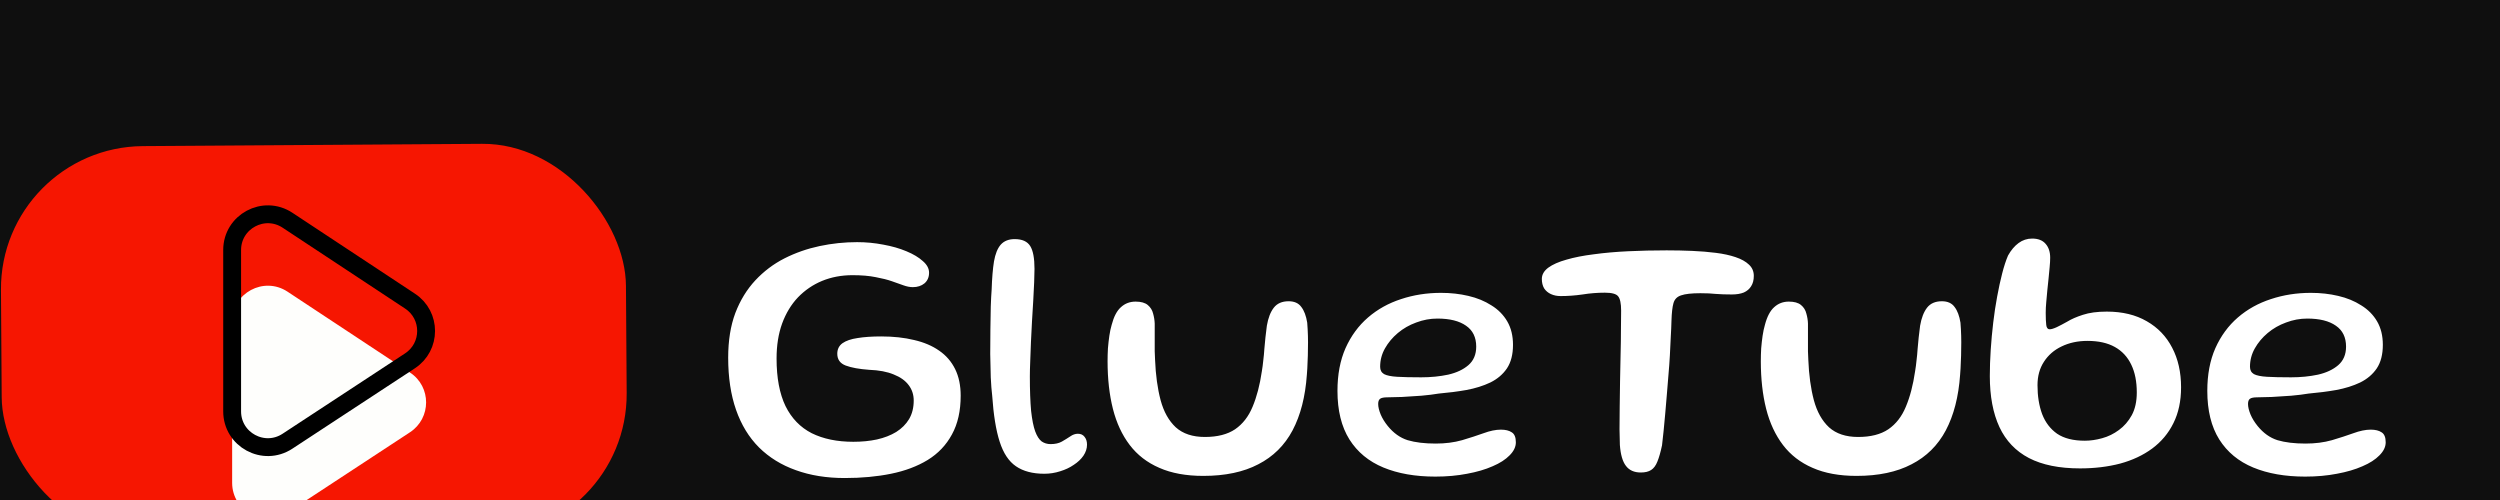 <svg width="140" height="28" viewBox="0 0 140 28" fill="none" xmlns="http://www.w3.org/2000/svg">
<rect width="140" height="28" fill="#1E1E1E"/>
<g filter="url(#filter0_i_0_1)">
<rect width="384" height="854" transform="translate(-10 -10)" fill="#0F0F0F"/>
<g filter="url(#filter1_i_0_1)">
<path d="M47.308 18.77C46.288 18.77 45.375 18.623 44.568 18.33C43.761 18.043 43.075 17.62 42.508 17.06C41.941 16.493 41.511 15.79 41.218 14.95C40.925 14.11 40.778 13.137 40.778 12.03C40.778 11.077 40.911 10.243 41.178 9.53C41.451 8.817 41.825 8.207 42.298 7.7C42.771 7.193 43.315 6.783 43.928 6.47C44.548 6.157 45.205 5.927 45.898 5.78C46.591 5.633 47.291 5.56 47.998 5.56C48.498 5.56 48.988 5.607 49.468 5.7C49.948 5.787 50.378 5.91 50.758 6.07C51.145 6.23 51.451 6.413 51.678 6.62C51.911 6.82 52.028 7.037 52.028 7.27C52.028 7.523 51.941 7.723 51.768 7.87C51.595 8.01 51.378 8.08 51.118 8.08C50.958 8.08 50.785 8.047 50.598 7.98C50.418 7.913 50.201 7.837 49.948 7.75C49.701 7.663 49.398 7.587 49.038 7.52C48.685 7.447 48.251 7.41 47.738 7.41C47.125 7.41 46.558 7.517 46.038 7.73C45.525 7.943 45.075 8.25 44.688 8.65C44.308 9.05 44.011 9.54 43.798 10.12C43.591 10.693 43.488 11.347 43.488 12.08C43.488 13.16 43.655 14.047 43.988 14.74C44.328 15.427 44.818 15.933 45.458 16.26C46.105 16.58 46.881 16.74 47.788 16.74C48.261 16.74 48.701 16.697 49.108 16.61C49.521 16.517 49.881 16.377 50.188 16.19C50.495 15.997 50.735 15.757 50.908 15.47C51.081 15.177 51.168 14.83 51.168 14.43C51.168 14.103 51.075 13.817 50.888 13.57C50.701 13.317 50.421 13.117 50.048 12.97C49.681 12.817 49.225 12.73 48.678 12.71C48.118 12.67 47.678 12.59 47.358 12.47C47.045 12.35 46.888 12.13 46.888 11.81C46.888 11.557 46.985 11.36 47.178 11.22C47.378 11.08 47.661 10.983 48.028 10.93C48.395 10.87 48.835 10.84 49.348 10.84C50.028 10.84 50.641 10.907 51.188 11.04C51.741 11.167 52.211 11.367 52.598 11.64C52.985 11.907 53.281 12.25 53.488 12.67C53.695 13.09 53.798 13.587 53.798 14.16C53.798 15.013 53.635 15.737 53.308 16.33C52.988 16.923 52.535 17.4 51.948 17.76C51.368 18.113 50.685 18.37 49.898 18.53C49.111 18.69 48.248 18.77 47.308 18.77ZM58.483 18.53C57.829 18.53 57.299 18.39 56.892 18.11C56.492 17.837 56.189 17.38 55.983 16.74C55.776 16.1 55.636 15.237 55.562 14.15C55.529 13.877 55.502 13.54 55.483 13.14C55.469 12.733 55.459 12.297 55.453 11.83C55.453 11.357 55.456 10.893 55.462 10.44C55.469 9.98 55.476 9.557 55.483 9.17C55.496 8.777 55.513 8.46 55.532 8.22C55.553 7.58 55.596 7.053 55.663 6.64C55.736 6.22 55.862 5.907 56.042 5.7C56.229 5.493 56.489 5.39 56.822 5.39C57.242 5.39 57.532 5.52 57.693 5.78C57.852 6.033 57.932 6.46 57.932 7.06C57.932 7.253 57.926 7.503 57.913 7.81C57.899 8.117 57.883 8.457 57.862 8.83C57.843 9.203 57.819 9.59 57.792 9.99C57.773 10.383 57.752 10.773 57.733 11.16C57.719 11.547 57.706 11.903 57.693 12.23C57.679 12.557 57.672 12.837 57.672 13.07C57.672 13.863 57.696 14.51 57.742 15.01C57.796 15.503 57.873 15.887 57.972 16.16C58.072 16.427 58.193 16.613 58.333 16.72C58.479 16.82 58.646 16.87 58.833 16.87C59.086 16.87 59.296 16.823 59.462 16.73C59.636 16.63 59.792 16.533 59.932 16.44C60.072 16.34 60.216 16.29 60.362 16.29C60.523 16.29 60.646 16.347 60.733 16.46C60.826 16.573 60.873 16.72 60.873 16.9C60.873 17.113 60.806 17.32 60.672 17.52C60.539 17.713 60.359 17.883 60.133 18.03C59.913 18.183 59.659 18.303 59.373 18.39C59.086 18.483 58.789 18.53 58.483 18.53ZM67.384 18.65C66.424 18.65 65.604 18.5 64.924 18.2C64.244 17.907 63.691 17.48 63.264 16.92C62.837 16.36 62.524 15.687 62.324 14.9C62.124 14.107 62.024 13.217 62.024 12.23C62.024 11.99 62.031 11.75 62.044 11.51C62.064 11.263 62.091 11.027 62.124 10.8C62.157 10.573 62.201 10.37 62.254 10.19C62.374 9.73 62.547 9.4 62.774 9.2C63.001 8.993 63.274 8.89 63.594 8.89C63.894 8.89 64.121 8.953 64.274 9.08C64.427 9.207 64.528 9.367 64.574 9.56C64.627 9.747 64.657 9.933 64.664 10.12C64.664 10.253 64.664 10.407 64.664 10.58C64.664 10.753 64.664 10.933 64.664 11.12C64.664 11.307 64.664 11.49 64.664 11.67C64.671 11.843 64.677 12.003 64.684 12.15C64.718 13.003 64.821 13.757 64.994 14.41C65.168 15.057 65.451 15.563 65.844 15.93C66.244 16.29 66.787 16.47 67.474 16.47C68.174 16.47 68.737 16.327 69.164 16.04C69.591 15.747 69.918 15.327 70.144 14.78C70.377 14.227 70.551 13.563 70.664 12.79C70.698 12.59 70.724 12.387 70.744 12.18C70.771 11.967 70.791 11.753 70.804 11.54C70.824 11.327 70.844 11.113 70.864 10.9C70.891 10.68 70.918 10.46 70.944 10.24C71.017 9.807 71.147 9.47 71.334 9.23C71.521 8.99 71.797 8.87 72.164 8.87C72.484 8.87 72.721 8.977 72.874 9.19C73.034 9.397 73.144 9.69 73.204 10.07C73.224 10.317 73.237 10.563 73.244 10.81C73.251 11.05 73.251 11.293 73.244 11.54C73.244 11.787 73.237 12.03 73.224 12.27C73.218 12.51 73.204 12.75 73.184 12.99C73.097 14.217 72.831 15.253 72.384 16.1C71.938 16.94 71.297 17.573 70.464 18C69.638 18.433 68.611 18.65 67.384 18.65ZM80.378 18.69C79.258 18.69 78.288 18.52 77.468 18.18C76.648 17.84 76.015 17.317 75.568 16.61C75.121 15.897 74.898 14.99 74.898 13.89C74.898 12.977 75.048 12.18 75.348 11.5C75.655 10.813 76.075 10.24 76.608 9.78C77.141 9.32 77.758 8.977 78.458 8.75C79.158 8.517 79.905 8.4 80.698 8.4C81.238 8.4 81.748 8.457 82.228 8.57C82.715 8.683 83.145 8.86 83.518 9.1C83.898 9.333 84.195 9.633 84.408 10C84.621 10.367 84.728 10.803 84.728 11.31C84.728 11.85 84.615 12.29 84.388 12.63C84.161 12.963 83.851 13.227 83.458 13.42C83.065 13.607 82.618 13.747 82.118 13.84C81.625 13.927 81.108 13.993 80.568 14.04C80.295 14.087 79.971 14.127 79.598 14.16C79.225 14.187 78.861 14.21 78.508 14.23C78.161 14.243 77.891 14.25 77.698 14.25C77.498 14.25 77.361 14.277 77.288 14.33C77.215 14.383 77.178 14.48 77.178 14.62C77.178 14.787 77.225 14.983 77.318 15.21C77.411 15.43 77.545 15.647 77.718 15.86C78.038 16.253 78.408 16.517 78.828 16.65C79.255 16.777 79.778 16.84 80.398 16.84C80.938 16.84 81.431 16.777 81.878 16.65C82.325 16.517 82.725 16.387 83.078 16.26C83.438 16.127 83.761 16.06 84.048 16.06C84.308 16.06 84.511 16.11 84.658 16.21C84.811 16.303 84.888 16.49 84.888 16.77C84.888 17.023 84.771 17.267 84.538 17.5C84.311 17.733 83.995 17.937 83.588 18.11C83.181 18.29 82.705 18.43 82.158 18.53C81.611 18.637 81.018 18.69 80.378 18.69ZM79.588 13.13C80.128 13.13 80.631 13.08 81.098 12.98C81.565 12.873 81.941 12.697 82.228 12.45C82.521 12.197 82.668 11.85 82.668 11.41C82.668 10.89 82.478 10.5 82.098 10.24C81.718 9.973 81.185 9.84 80.498 9.84C80.091 9.84 79.695 9.913 79.308 10.06C78.921 10.2 78.578 10.397 78.278 10.65C77.978 10.903 77.738 11.19 77.558 11.51C77.378 11.83 77.288 12.173 77.288 12.54C77.288 12.727 77.361 12.863 77.508 12.95C77.661 13.03 77.905 13.08 78.238 13.1C78.578 13.12 79.028 13.13 79.588 13.13ZM91.883 18.46C91.516 18.46 91.24 18.337 91.053 18.09C90.866 17.85 90.753 17.46 90.713 16.92C90.706 16.7 90.7 16.407 90.693 16.04C90.693 15.667 90.696 15.25 90.703 14.79C90.71 14.323 90.716 13.84 90.723 13.34C90.736 12.833 90.746 12.337 90.753 11.85C90.766 11.357 90.773 10.9 90.773 10.48C90.78 10.053 90.783 9.69 90.783 9.39C90.783 8.99 90.726 8.723 90.613 8.59C90.506 8.457 90.26 8.39 89.873 8.39C89.46 8.39 89.043 8.423 88.623 8.49C88.21 8.55 87.8 8.58 87.393 8.58C87.193 8.58 87.013 8.543 86.853 8.47C86.693 8.397 86.566 8.29 86.473 8.15C86.386 8.003 86.343 7.827 86.343 7.62C86.343 7.38 86.463 7.17 86.703 6.99C86.95 6.81 87.29 6.66 87.723 6.54C88.156 6.413 88.666 6.313 89.253 6.24C89.84 6.16 90.48 6.103 91.173 6.07C91.866 6.037 92.586 6.02 93.333 6.02C93.82 6.02 94.296 6.03 94.763 6.05C95.236 6.07 95.68 6.107 96.093 6.16C96.513 6.213 96.88 6.293 97.193 6.4C97.513 6.507 97.763 6.647 97.943 6.82C98.123 6.987 98.213 7.197 98.213 7.45C98.213 7.683 98.163 7.877 98.063 8.03C97.97 8.183 97.833 8.3 97.653 8.38C97.473 8.453 97.25 8.49 96.983 8.49C96.636 8.49 96.34 8.48 96.093 8.46C95.846 8.433 95.556 8.42 95.223 8.42C94.73 8.42 94.37 8.46 94.143 8.54C93.916 8.613 93.773 8.76 93.713 8.98C93.653 9.193 93.616 9.517 93.603 9.95C93.596 10.237 93.583 10.543 93.563 10.87C93.55 11.197 93.533 11.54 93.513 11.9C93.493 12.26 93.466 12.627 93.433 13C93.406 13.367 93.376 13.733 93.343 14.1C93.316 14.46 93.286 14.813 93.253 15.16C93.226 15.5 93.196 15.82 93.163 16.12C93.13 16.42 93.1 16.693 93.073 16.94C92.993 17.32 92.906 17.623 92.813 17.85C92.726 18.07 92.61 18.227 92.463 18.32C92.323 18.413 92.13 18.46 91.883 18.46ZM103.966 18.65C103.006 18.65 102.186 18.5 101.506 18.2C100.826 17.907 100.273 17.48 99.846 16.92C99.42 16.36 99.106 15.687 98.906 14.9C98.706 14.107 98.606 13.217 98.606 12.23C98.606 11.99 98.613 11.75 98.626 11.51C98.646 11.263 98.673 11.027 98.706 10.8C98.74 10.573 98.783 10.37 98.836 10.19C98.956 9.73 99.13 9.4 99.356 9.2C99.583 8.993 99.856 8.89 100.176 8.89C100.476 8.89 100.703 8.953 100.856 9.08C101.01 9.207 101.11 9.367 101.156 9.56C101.21 9.747 101.24 9.933 101.246 10.12C101.246 10.253 101.246 10.407 101.246 10.58C101.246 10.753 101.246 10.933 101.246 11.12C101.246 11.307 101.246 11.49 101.246 11.67C101.253 11.843 101.26 12.003 101.266 12.15C101.3 13.003 101.403 13.757 101.576 14.41C101.75 15.057 102.033 15.563 102.426 15.93C102.826 16.29 103.37 16.47 104.056 16.47C104.756 16.47 105.32 16.327 105.746 16.04C106.173 15.747 106.5 15.327 106.726 14.78C106.96 14.227 107.133 13.563 107.246 12.79C107.28 12.59 107.306 12.387 107.326 12.18C107.353 11.967 107.373 11.753 107.386 11.54C107.406 11.327 107.426 11.113 107.446 10.9C107.473 10.68 107.5 10.46 107.526 10.24C107.6 9.807 107.73 9.47 107.916 9.23C108.103 8.99 108.38 8.87 108.746 8.87C109.066 8.87 109.303 8.977 109.456 9.19C109.616 9.397 109.726 9.69 109.786 10.07C109.806 10.317 109.82 10.563 109.826 10.81C109.833 11.05 109.833 11.293 109.826 11.54C109.826 11.787 109.82 12.03 109.806 12.27C109.8 12.51 109.786 12.75 109.766 12.99C109.68 14.217 109.413 15.253 108.966 16.1C108.52 16.94 107.88 17.573 107.046 18C106.22 18.433 105.193 18.65 103.966 18.65ZM116.48 18.23C115.32 18.23 114.367 18.037 113.62 17.65C112.88 17.263 112.33 16.687 111.97 15.92C111.61 15.147 111.43 14.193 111.43 13.06C111.43 12.587 111.447 12.097 111.48 11.59C111.513 11.083 111.56 10.577 111.62 10.07C111.68 9.563 111.753 9.077 111.84 8.61C111.927 8.137 112.02 7.707 112.12 7.32C112.22 6.927 112.33 6.59 112.45 6.31C112.617 6.01 112.813 5.777 113.04 5.61C113.267 5.443 113.52 5.36 113.8 5.36C114.133 5.36 114.383 5.457 114.55 5.65C114.723 5.843 114.81 6.103 114.81 6.43C114.81 6.583 114.8 6.76 114.78 6.96C114.767 7.153 114.747 7.363 114.72 7.59C114.7 7.81 114.677 8.033 114.65 8.26C114.63 8.487 114.61 8.707 114.59 8.92C114.57 9.127 114.56 9.327 114.56 9.52C114.56 9.807 114.57 10.033 114.59 10.2C114.61 10.36 114.673 10.44 114.78 10.44C114.873 10.44 115.007 10.4 115.18 10.32C115.36 10.233 115.557 10.13 115.77 10.01C115.997 9.87 116.287 9.743 116.64 9.63C117 9.51 117.447 9.45 117.98 9.45C118.853 9.45 119.6 9.63 120.22 9.99C120.84 10.343 121.313 10.837 121.64 11.47C121.973 12.103 122.14 12.843 122.14 13.69C122.14 14.457 121.997 15.127 121.71 15.7C121.43 16.267 121.033 16.74 120.52 17.12C120.013 17.493 119.417 17.773 118.73 17.96C118.043 18.14 117.293 18.23 116.48 18.23ZM116.75 16.68C117.063 16.68 117.387 16.633 117.72 16.54C118.06 16.447 118.373 16.293 118.66 16.08C118.953 15.867 119.193 15.59 119.38 15.25C119.567 14.903 119.66 14.48 119.66 13.98C119.66 13.367 119.557 12.847 119.35 12.42C119.143 11.987 118.837 11.657 118.43 11.43C118.023 11.203 117.513 11.09 116.9 11.09C116.36 11.09 115.877 11.193 115.45 11.4C115.03 11.6 114.7 11.887 114.46 12.26C114.22 12.627 114.1 13.063 114.1 13.57C114.1 14.183 114.187 14.723 114.36 15.19C114.54 15.657 114.82 16.023 115.2 16.29C115.587 16.55 116.103 16.68 116.75 16.68ZM129.089 18.69C127.969 18.69 126.999 18.52 126.179 18.18C125.359 17.84 124.726 17.317 124.279 16.61C123.832 15.897 123.609 14.99 123.609 13.89C123.609 12.977 123.759 12.18 124.059 11.5C124.366 10.813 124.786 10.24 125.319 9.78C125.852 9.32 126.469 8.977 127.169 8.75C127.869 8.517 128.616 8.4 129.409 8.4C129.949 8.4 130.459 8.457 130.939 8.57C131.426 8.683 131.856 8.86 132.229 9.1C132.609 9.333 132.906 9.633 133.119 10C133.332 10.367 133.439 10.803 133.439 11.31C133.439 11.85 133.326 12.29 133.099 12.63C132.872 12.963 132.562 13.227 132.169 13.42C131.776 13.607 131.329 13.747 130.829 13.84C130.336 13.927 129.819 13.993 129.279 14.04C129.006 14.087 128.682 14.127 128.309 14.16C127.936 14.187 127.572 14.21 127.219 14.23C126.872 14.243 126.602 14.25 126.409 14.25C126.209 14.25 126.072 14.277 125.999 14.33C125.926 14.383 125.889 14.48 125.889 14.62C125.889 14.787 125.936 14.983 126.029 15.21C126.122 15.43 126.256 15.647 126.429 15.86C126.749 16.253 127.119 16.517 127.539 16.65C127.966 16.777 128.489 16.84 129.109 16.84C129.649 16.84 130.142 16.777 130.589 16.65C131.036 16.517 131.436 16.387 131.789 16.26C132.149 16.127 132.472 16.06 132.759 16.06C133.019 16.06 133.222 16.11 133.369 16.21C133.522 16.303 133.599 16.49 133.599 16.77C133.599 17.023 133.482 17.267 133.249 17.5C133.022 17.733 132.706 17.937 132.299 18.11C131.892 18.29 131.416 18.43 130.869 18.53C130.322 18.637 129.729 18.69 129.089 18.69ZM128.299 13.13C128.839 13.13 129.342 13.08 129.809 12.98C130.276 12.873 130.652 12.697 130.939 12.45C131.232 12.197 131.379 11.85 131.379 11.41C131.379 10.89 131.189 10.5 130.809 10.24C130.429 9.973 129.896 9.84 129.209 9.84C128.802 9.84 128.406 9.913 128.019 10.06C127.632 10.2 127.289 10.397 126.989 10.65C126.689 10.903 126.449 11.19 126.269 11.51C126.089 11.83 125.999 12.173 125.999 12.54C125.999 12.727 126.072 12.863 126.219 12.95C126.372 13.03 126.616 13.08 126.949 13.1C127.289 13.12 127.739 13.13 128.299 13.13Z" fill="white"/>
</g>
<g filter="url(#filter2_i_0_1)">
<rect y="0.237" width="35" height="22.01" rx="8" transform="rotate(-0.388 0 0.237)" fill="#F61601"/>
<g filter="url(#filter3_i_0_1)">
<path d="M22.964 8.865C24.164 9.657 24.161 11.418 22.959 12.207L16.097 16.709C14.767 17.581 13 16.627 13 15.036V6.003C13 4.41 14.772 3.456 16.102 4.334L22.964 8.865Z" fill="#FEFEFC"/>
</g>
<path d="M22.964 8.865C24.164 9.657 24.161 11.418 22.959 12.207L16.097 16.709C14.767 17.581 13 16.627 13 15.036V6.003C13 4.41 14.772 3.456 16.102 4.334L22.964 8.865Z" stroke="black"/>
</g>
</g>
<defs>
<filter id="filter0_i_0_1" x="-10" y="-10" width="384" height="858" filterUnits="userSpaceOnUse" color-interpolation-filters="sRGB">
<feFlood flood-opacity="0" result="BackgroundImageFix"/>
<feBlend mode="normal" in="SourceGraphic" in2="BackgroundImageFix" result="shape"/>
<feColorMatrix in="SourceAlpha" type="matrix" values="0 0 0 0 0 0 0 0 0 0 0 0 0 0 0 0 0 0 127 0" result="hardAlpha"/>
<feOffset dy="4"/>
<feGaussianBlur stdDeviation="2"/>
<feComposite in2="hardAlpha" operator="arithmetic" k2="-1" k3="1"/>
<feColorMatrix type="matrix" values="0 0 0 0 0 0 0 0 0 0 0 0 0 0 0 0 0 0 0.25 0"/>
<feBlend mode="normal" in2="shape" result="effect1_innerShadow_0_1"/>
</filter>
<filter id="filter1_i_0_1" x="40.778" y="5.36" width="92.821" height="17.41" filterUnits="userSpaceOnUse" color-interpolation-filters="sRGB">
<feFlood flood-opacity="0" result="BackgroundImageFix"/>
<feBlend mode="normal" in="SourceGraphic" in2="BackgroundImageFix" result="shape"/>
<feColorMatrix in="SourceAlpha" type="matrix" values="0 0 0 0 0 0 0 0 0 0 0 0 0 0 0 0 0 0 127 0" result="hardAlpha"/>
<feOffset dy="4"/>
<feGaussianBlur stdDeviation="2"/>
<feComposite in2="hardAlpha" operator="arithmetic" k2="-1" k3="1"/>
<feColorMatrix type="matrix" values="0 0 0 0 0 0 0 0 0 0 0 0 0 0 0 0 0 0 0.25 0"/>
<feBlend mode="normal" in2="shape" result="effect1_innerShadow_0_1"/>
</filter>
<filter id="filter2_i_0_1" x="0" y="0" width="35.148" height="26.246" filterUnits="userSpaceOnUse" color-interpolation-filters="sRGB">
<feFlood flood-opacity="0" result="BackgroundImageFix"/>
<feBlend mode="normal" in="SourceGraphic" in2="BackgroundImageFix" result="shape"/>
<feColorMatrix in="SourceAlpha" type="matrix" values="0 0 0 0 0 0 0 0 0 0 0 0 0 0 0 0 0 0 127 0" result="hardAlpha"/>
<feOffset dy="4"/>
<feGaussianBlur stdDeviation="2"/>
<feComposite in2="hardAlpha" operator="arithmetic" k2="-1" k3="1"/>
<feColorMatrix type="matrix" values="0 0 0 0 0 0 0 0 0 0 0 0 0 0 0 0 0 0 0.25 0"/>
<feBlend mode="normal" in2="shape" result="effect1_innerShadow_0_1"/>
</filter>
<filter id="filter3_i_0_1" x="12.5" y="3.499" width="11.862" height="18.041" filterUnits="userSpaceOnUse" color-interpolation-filters="sRGB">
<feFlood flood-opacity="0" result="BackgroundImageFix"/>
<feBlend mode="normal" in="SourceGraphic" in2="BackgroundImageFix" result="shape"/>
<feColorMatrix in="SourceAlpha" type="matrix" values="0 0 0 0 0 0 0 0 0 0 0 0 0 0 0 0 0 0 127 0" result="hardAlpha"/>
<feOffset dy="4"/>
<feGaussianBlur stdDeviation="2"/>
<feComposite in2="hardAlpha" operator="arithmetic" k2="-1" k3="1"/>
<feColorMatrix type="matrix" values="0 0 0 0 0 0 0 0 0 0 0 0 0 0 0 0 0 0 0.25 0"/>
<feBlend mode="normal" in2="shape" result="effect1_innerShadow_0_1"/>
</filter>
</defs>
</svg>
